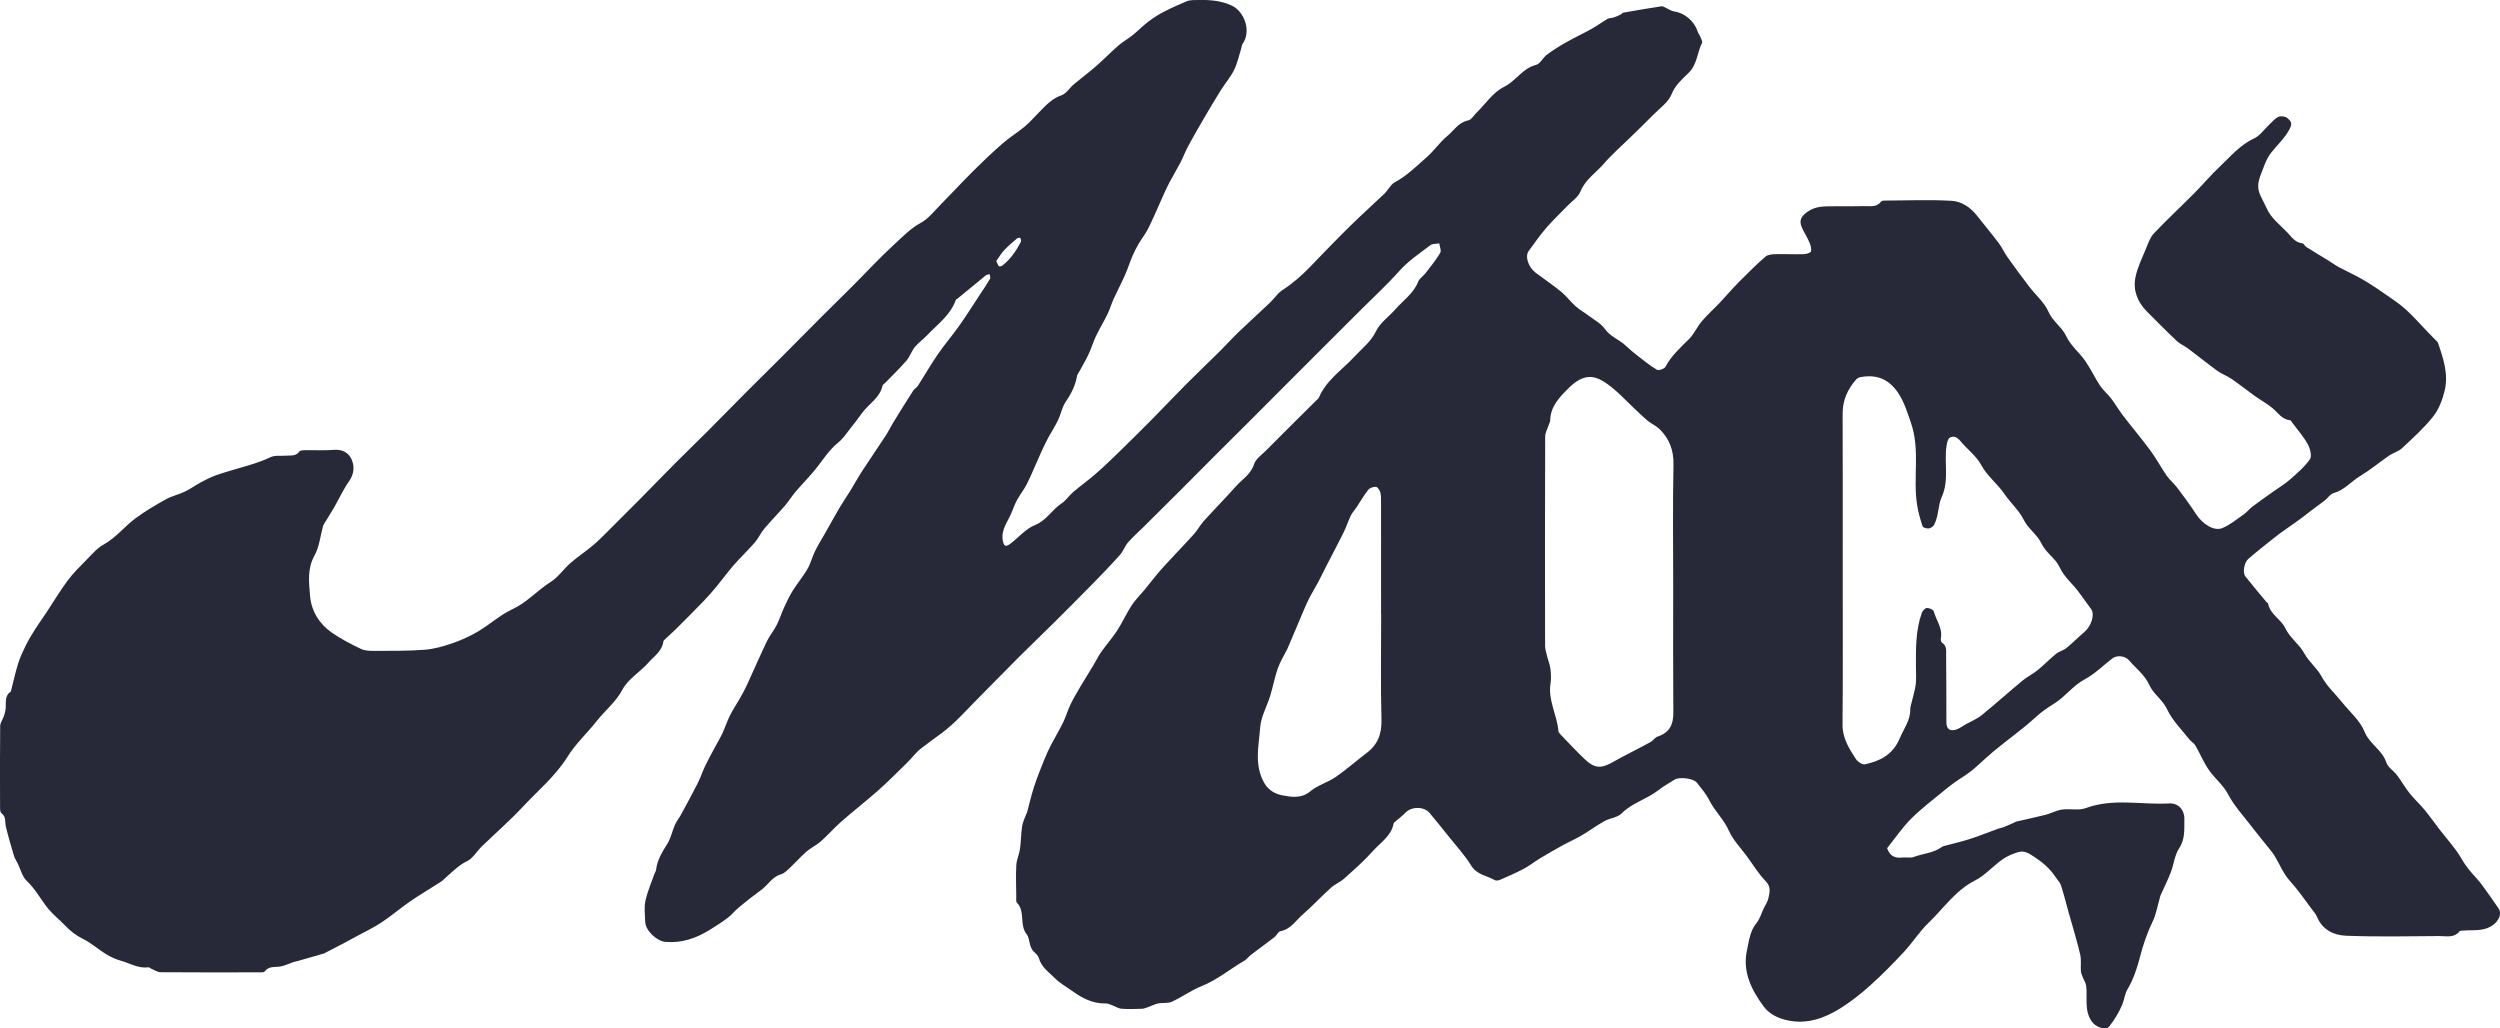 <?xml version="1.0" encoding="UTF-8"?><svg id="Layer_2" xmlns="http://www.w3.org/2000/svg" viewBox="0 0 1258.7 517.78"><defs><style>.cls-1{fill:#272838;}</style></defs><g id="Layer_1-2"><path class="cls-1" d="m950.11,426.98c1.26,3.83,3.78,5.25,7.6,4.77,1.94-.24,4.11.36,5.84-.29,4.65-1.76,9.88-1.92,14.06-4.98.29-.21.63-.39.97-.48,4.39-1.18,8.85-2.18,13.17-3.57,4.77-1.53,9.41-3.43,14.12-5.13,1.03-.37,2.14-.52,3.16-.93,1.81-.72,3.58-1.56,5.37-2.35.22-.1.41-.3.64-.35,4.94-1.14,9.91-2.19,14.83-3.42,1.99-.5,3.87-1.44,5.84-2.07,1.14-.36,2.34-.64,3.53-.71,3.67-.22,7.67.59,10.95-.62,13.85-5.11,28.05-1.54,42.04-2.34,4.47-.26,7.66,3.29,7.56,7.8-.11,5.03.52,10.01-2.65,14.81-2.27,3.44-2.65,8.08-4.18,12.07-1.52,3.94-3.44,7.73-5.16,11.59-.2.44-.26.93-.4,1.4-1.15,3.94-1.81,8.12-3.57,11.77-2.81,5.84-4.84,11.82-6.45,18.08-1.4,5.48-3.27,11.05-6.13,15.87-1.59,2.68-1.68,5.38-2.74,7.9-1.63,3.89-3.91,7.63-6.52,10.95-1.92,2.44-7.01.11-8.7-2.26-4.1-5.75-2.18-12.13-2.95-18.22-.17-1.33-1.03-2.56-1.53-3.85-.42-1.1-1.02-2.2-1.11-3.34-.22-2.81.27-5.73-.35-8.43-1.46-6.37-3.4-12.63-5.15-18.94-.13-.47-.3-.92-.43-1.39-1.34-4.86-2.56-9.76-4.09-14.56-.48-1.51-1.8-2.74-2.7-4.13-2.86-4.36-6.65-7.55-11.05-10.42-2.53-1.65-4.82-3-7.56-2.24-2.88.8-5.81,2.04-8.24,3.76-4.71,3.33-8.66,7.99-13.71,10.55-9.92,5.03-15.85,14.08-23.47,21.38-4.56,4.37-7.98,9.91-12.31,14.56-5.4,5.82-10.99,11.49-16.89,16.8-4.66,4.2-9.65,8.16-14.95,11.51-8.13,5.15-17.12,8.33-26.85,6.18-4.39-.97-8.86-2.85-11.86-6.84-6.35-8.48-10.88-17.81-8.51-28.48.99-4.47,1.44-9.58,4.74-13.58,1.66-2.01,2.42-4.76,3.57-7.19.88-1.84,2.1-3.6,2.51-5.54.6-2.84,1.37-5.56-1.38-8.4-3.66-3.78-6.45-8.41-9.59-12.69-3.06-4.18-6.89-8.04-8.93-12.67-2.53-5.75-7.15-9.91-9.9-15.42-1.61-3.22-4.07-6.05-6.31-8.92-1.65-2.11-8.86-2.94-11.13-1.48-2.73,1.76-5.63,3.32-8.17,5.32-5.78,4.56-13.23,6.34-18.58,11.76-2.04,2.06-5.83,2.29-8.56,3.81-4.02,2.24-7.73,5-11.7,7.32-3.16,1.85-6.54,3.32-9.75,5.09-3.79,2.08-7.53,4.25-11.23,6.49-2.71,1.64-5.21,3.66-8,5.14-3.78,2-7.72,3.7-11.63,5.42-.85.37-2.15.71-2.82.33-4.04-2.34-9.09-2.65-12-7.38-3.16-5.14-7.33-9.66-11.11-14.41-3.23-4.06-6.5-8.08-9.82-12.07-2.81-3.38-9.14-3.34-12.18-.15-1.55,1.62-3.39,2.96-5.08,4.45-.35.31-.8.68-.88,1.09-1.24,6.25-6.59,9.47-10.38,13.73-4.41,4.96-9.46,9.37-14.41,13.82-2.06,1.85-4.81,2.94-6.87,4.8-4.82,4.36-9.24,9.16-14.14,13.41-3.48,3.02-5.98,7.4-11.17,8.36-1.12.21-1.85,2.09-2.95,2.95-3.96,3.07-8.02,6-12,9.04-1.11.85-1.94,2.12-3.13,2.81-7.21,4.18-13.61,9.65-21.5,12.81-5.25,2.1-9.95,5.54-15.11,7.92-1.98.91-4.59.38-6.84.84-1.78.37-3.43,1.29-5.17,1.89-1.01.35-2.06.78-3.11.81-3.43.1-6.88.25-10.28-.04-1.64-.14-3.19-1.23-4.81-1.82-1-.36-2.06-.86-3.09-.83-6.35.15-11.6-2.54-16.57-6.09-2.98-2.13-6.3-3.93-8.85-6.49-3.05-3.08-6.93-5.59-8.2-10.23-.34-1.25-1.59-2.33-2.6-3.31-2.51-2.45-1.89-6.64-3.48-8.6-3.96-4.9-.61-11.54-4.95-15.98-.6-.61-.36-2.12-.37-3.22-.05-5.27-.26-10.55.03-15.8.15-2.66,1.45-5.24,1.83-7.91.54-3.86.53-7.79,1.11-11.64.32-2.11,1.38-4.12,2.11-6.17.08-.23.28-.41.34-.64,1.16-4.31,2.13-8.69,3.51-12.93,1.51-4.62,3.33-9.15,5.15-13.67,1.07-2.66,2.28-5.27,3.6-7.81,1.9-3.68,4.09-7.21,5.9-10.94,1.42-2.93,2.3-6.12,3.71-9.06,1.49-3.1,3.26-6.07,5.01-9.04,2.16-3.66,4.43-7.24,6.62-10.88,1.34-2.22,2.46-4.58,3.95-6.69,2.55-3.61,5.52-6.92,7.92-10.62,2.65-4.1,4.66-8.62,7.32-12.72,1.77-2.73,4.19-5.04,6.28-7.57,2.93-3.55,5.69-7.26,8.76-10.69,5.31-5.9,10.87-11.57,16.19-17.46,1.88-2.07,3.2-4.64,5.08-6.72,5.32-5.89,10.9-11.55,16.18-17.47,3.18-3.56,7.48-5.99,9.13-11.14.89-2.78,4.05-4.88,6.3-7.16,5.76-5.83,11.58-11.59,17.38-17.37,2.7-2.69,5.42-5.36,8.13-8.05.26-.26.62-.47.75-.78,3.72-8.91,11.72-14.04,17.94-20.77,3.79-4.1,8.35-7.49,10.97-12.95,2.02-4.19,6.43-7.19,9.63-10.86,3.95-4.52,9.17-7.96,11.51-13.91.65-1.66,2.54-2.8,3.7-4.3,2.58-3.35,5.27-6.65,7.43-10.26.66-1.1-.27-3.15-.48-4.76-1.5.27-3.36.06-4.44.88-5.51,4.16-11.24,7.97-15.92,13.26-5.72,6.47-12.14,12.32-18.26,18.44-6.12,6.11-12.24,12.22-18.36,18.33-6.12,6.11-12.24,12.22-18.35,18.34-6.2,6.21-12.38,12.43-18.58,18.63-6.03,6.03-12.1,12.03-18.13,18.06-6.2,6.2-12.37,12.44-18.57,18.64-6.03,6.03-12.09,12.04-18.15,18.04-2.67,2.65-5.52,5.13-7.98,7.95-1.59,1.83-2.36,4.38-3.97,6.19-4.4,4.94-9,9.71-13.63,14.44-6.82,6.96-13.71,13.85-20.62,20.71-5.57,5.53-11.25,10.93-16.8,16.47-6.64,6.63-13.16,13.4-19.8,20.03-6.32,6.31-12.21,13.23-19.35,18.44-3.25,2.37-6.63,4.84-9.87,7.32-2.69,2.05-4.74,4.93-7.18,7.32-4.82,4.72-9.57,9.53-14.61,14-5.99,5.31-12.34,10.22-18.36,15.49-3.66,3.21-6.88,6.92-10.52,10.16-2.14,1.9-4.88,3.11-7.05,4.98-2.85,2.46-5.34,5.34-8.1,7.92-1.48,1.38-3.03,3.08-4.85,3.61-4.51,1.29-6.54,5.43-9.98,7.9-3.8,2.74-7.48,5.66-11.09,8.64-2.01,1.66-3.65,3.79-5.71,5.36-2.87,2.18-5.93,4.11-8.99,6.02-6.84,4.26-14.14,6.79-22.37,6.11-4.36-.36-10.06-5.72-10.2-10.03-.12-3.55-.63-7.23.1-10.63,1.02-4.72,3.02-9.23,4.62-13.82.2-.57.66-1.09.72-1.67.56-5.07,3.15-9.18,5.78-13.4,1.74-2.8,2.37-6.27,3.72-9.35.79-1.81,2.1-3.38,3.05-5.13,2.88-5.32,5.78-10.63,8.51-16.02,1.42-2.81,2.38-5.84,3.74-8.68,1.53-3.19,3.28-6.28,4.94-9.41,1.24-2.32,2.6-4.59,3.71-6.97,1.37-2.95,2.37-6.07,3.82-8.97,1.44-2.88,3.27-5.56,4.86-8.37,1.25-2.2,2.51-4.41,3.56-6.7,3.38-7.33,6.56-14.75,10.04-22.03,1.38-2.9,3.53-5.42,4.99-8.29,1.47-2.88,2.43-6.01,3.78-8.95,1.33-2.89,2.69-5.79,4.37-8.48,2.32-3.7,5.18-7.07,7.37-10.84,1.62-2.8,2.39-6.08,3.82-9.01,1.46-2.99,3.26-5.81,4.9-8.71,2.46-4.34,4.85-8.72,7.38-13.02,1.75-2.98,3.72-5.84,5.54-8.78,2.08-3.39,4.01-6.88,6.17-10.21,3.78-5.81,7.74-11.51,11.53-17.32,1.41-2.16,2.52-4.52,3.88-6.73,3.28-5.34,6.58-10.67,9.97-15.95.63-.98,1.83-1.58,2.46-2.56,3.35-5.22,6.42-10.63,9.93-15.73,3.4-4.94,7.34-9.51,10.81-14.41,3.63-5.13,6.98-10.46,10.44-15.72,1.75-2.65,3.53-5.28,5.13-8.01.31-.53-.14-1.51-.24-2.28-.63.18-1.4.19-1.87.57-4.73,3.82-9.42,7.71-14.11,11.57-.37.3-.94.54-1.08.92-2.65,7.55-9.06,12.04-14.24,17.51-2.01,2.13-4.49,3.85-6.34,6.1-1.68,2.06-2.49,4.84-4.22,6.84-3.41,3.95-7.19,7.57-10.83,11.33-.41.42-1.12.75-1.22,1.23-1.28,6.23-6.94,9.17-10.3,13.82-1.85,2.57-3.76,5.1-5.74,7.57-1.99,2.49-3.78,5.28-6.21,7.24-4.72,3.8-7.78,8.86-11.48,13.46-3.19,3.95-6.8,7.55-10.1,11.42-1.9,2.23-3.42,4.77-5.33,6.99-3.4,3.94-7.07,7.64-10.42,11.61-1.78,2.11-2.89,4.79-4.7,6.87-3.39,3.91-7.19,7.48-10.6,11.38-3.02,3.45-5.7,7.19-8.63,10.73-2.11,2.56-4.29,5.07-6.59,7.45-4.61,4.78-9.31,9.47-14.01,14.16-1.67,1.67-3.48,3.2-5.2,4.83-.42.4-.98.88-1.05,1.39-.67,4.83-4.68,7.38-7.51,10.59-4.15,4.71-10.23,8.19-13.03,13.49-3.38,6.39-8.79,10.55-13.01,15.92-4.77,6.06-10.61,11.4-14.64,17.89-6.1,9.8-14.84,17-22.51,25.23-6.54,7.02-13.84,13.33-20.74,20.03-2.54,2.46-4.47,6.05-7.45,7.44-3.9,1.82-6.61,4.72-9.7,7.33-1.17.98-2.19,2.19-3.45,3.02-5.08,3.3-10.34,6.35-15.33,9.77-4.96,3.41-9.54,7.38-14.55,10.69-4.05,2.68-8.49,4.75-12.76,7.09-2.08,1.14-4.15,2.29-6.25,3.39-3.06,1.61-6.14,3.18-9.22,4.77-.22.11-.41.28-.64.35-4.41,1.27-8.82,2.54-13.23,3.8-.81.23-1.66.35-2.46.62-2.07.7-4.06,1.73-6.18,2.13-2.78.52-5.86-.39-8.02,2.48-.46.61-2.08.48-3.17.49-16.42.03-32.84.07-49.25-.06-1.61-.01-3.22-1.16-4.81-1.81-.44-.18-.87-.71-1.25-.66-5.15.7-9.48-2.07-14.14-3.38-2.55-.72-5.06-1.88-7.32-3.27-3.92-2.41-7.41-5.61-11.5-7.61-3.65-1.79-6.58-4.12-9.3-7-2.66-2.82-5.82-5.22-8.25-8.21-3.74-4.61-6.45-9.94-10.91-14.12-2.21-2.07-2.99-5.66-4.41-8.56-.68-1.38-1.58-2.7-2.01-4.16-1.46-4.87-2.89-9.75-4.05-14.69-.54-2.29.24-4.83-2.22-6.62-.7-.51-.68-2.27-.68-3.46-.04-13.48-.09-26.95.06-40.43.02-1.61,1.24-3.19,1.81-4.81.39-1.12.72-2.28.89-3.45.45-3.13-.79-6.74,2.61-9.03.16-.11.16-.45.22-.69,1.16-4.53,2.15-9.1,3.54-13.56.96-3.08,2.35-6.06,3.79-8.96,1.38-2.77,2.98-5.44,4.64-8.06,1.87-2.96,3.93-5.8,5.87-8.72,3.54-5.34,6.82-10.87,10.64-16,2.81-3.77,6.23-7.12,9.55-10.48,2.65-2.69,5.21-5.75,8.43-7.53,6.35-3.51,10.68-9.27,16.35-13.42,4.79-3.51,9.94-6.56,15.14-9.45,2.94-1.63,6.38-2.34,9.43-3.8,2.8-1.34,5.34-3.2,8.08-4.68,2.38-1.28,4.8-2.54,7.33-3.46,3.6-1.31,7.31-2.34,10.99-3.43,5.67-1.68,11.37-3.18,16.77-5.79,2.25-1.09,5.27-.57,7.94-.78,2.37-.18,4.88.38,6.64-2.12.45-.63,2.04-.61,3.11-.63,4.78-.08,9.58.22,14.33-.18,4.07-.34,7.21,1.43,8.69,4.5,1.74,3.61,1.49,7.59-1.17,11.38-2.95,4.2-5.09,8.96-7.67,13.43-1.57,2.72-3.29,5.34-4.92,8.02-.25.41-.42.88-.54,1.34-1.34,4.86-1.81,10.21-4.2,14.48-3.75,6.69-2.82,13.61-2.27,20.34.61,7.57,4.58,14.11,10.93,18.52,4.59,3.18,9.62,5.8,14.67,8.2,2.1,1,4.79,1.03,7.21,1.02,8.32-.04,16.67.05,24.96-.59,4.72-.37,9.45-1.72,13.96-3.28,4.48-1.55,8.88-3.56,12.96-5.98,5.88-3.49,11.08-8.3,17.22-11.15,7.36-3.43,12.56-9.5,19.22-13.71,3.82-2.41,6.54-6.52,10.02-9.56,3.52-3.08,7.46-5.68,11.06-8.67,2.56-2.13,4.91-4.52,7.28-6.87,5.82-5.77,11.62-11.56,17.38-17.39,5.6-5.66,11.12-11.4,16.74-17.04,5.54-5.56,11.19-11,16.73-16.55,6.72-6.73,13.35-13.54,20.06-20.27,5.45-5.47,10.98-10.87,16.44-16.34,6.8-6.81,13.55-13.67,20.35-20.48,5.46-5.46,11-10.85,16.46-16.32,6.8-6.81,13.31-13.93,20.42-20.4,4.22-3.84,8.14-8.07,13.41-10.91,3.86-2.08,6.79-5.94,9.98-9.17,5.58-5.64,10.95-11.49,16.58-17.09,4.78-4.75,9.68-9.4,14.76-13.82,3.47-3.02,7.45-5.43,10.99-8.37,2.52-2.1,4.69-4.63,7.01-6.97,3.41-3.45,6.51-7.09,11.48-8.79,2.44-.84,4.13-3.75,6.29-5.57,3.63-3.05,7.46-5.87,11.02-8.98,3.91-3.41,7.53-7.15,11.44-10.56,2.21-1.92,4.83-3.35,7.12-5.18,2.76-2.22,5.25-4.8,8.07-6.94,2.47-1.87,5.14-3.54,7.89-4.97,3.64-1.89,7.43-3.51,11.2-5.13.98-.42,2.12-.59,3.19-.62,6.66-.17,13.17-.24,19.56,2.77,6.58,3.11,9.83,13.03,5.53,19.13-.46.65-.51,1.6-.76,2.4-1.16,3.64-1.92,7.48-3.59,10.87-1.79,3.63-4.54,6.77-6.71,10.23-2.92,4.66-5.72,9.4-8.49,14.15-2.73,4.67-5.43,9.35-8,14.11-1.42,2.63-2.43,5.48-3.81,8.13-1.77,3.4-3.78,6.67-5.57,10.05-1.2,2.26-2.23,4.62-3.29,6.95-2.4,5.3-4.64,10.68-7.21,15.89-1.4,2.84-3.43,5.37-5.04,8.12-1.17,2-2.24,4.09-3.14,6.23-1.28,3.02-2.24,6.19-3.57,9.19-1.83,4.12-3.94,8.11-5.81,12.21-1.13,2.48-1.88,5.15-3.07,7.6-1.83,3.75-4.01,7.34-5.81,11.1-1.41,2.96-2.34,6.15-3.73,9.13-1.35,2.9-3.01,5.66-4.53,8.48-.45.84-1.17,1.64-1.31,2.54-.81,4.91-3.06,9.07-5.81,13.18-1.77,2.65-2.33,6.09-3.74,9.02-1.49,3.1-3.41,5.99-5.03,9.02-1.29,2.41-2.46,4.89-3.59,7.39-2.34,5.17-4.47,10.43-6.96,15.52-1.37,2.8-3.39,5.28-4.91,8.01-1.08,1.94-1.92,4.02-2.7,6.1-1.75,4.67-5.5,8.65-4.68,14.22.46,3.13,1.41,3.83,3.85,1.99,4.15-3.13,7.72-7.54,12.35-9.38,5.89-2.34,8.59-7.79,13.46-10.94,2.23-1.44,3.73-3.95,5.8-5.7,3.68-3.13,7.63-5.94,11.27-9.11,3.93-3.41,7.7-7.02,11.43-10.66,5.87-5.72,11.69-11.49,17.45-17.31,5.6-5.66,11.05-11.48,16.67-17.12,5.54-5.56,11.23-10.95,16.8-16.47,3.29-3.26,6.39-6.72,9.73-9.93,5.2-5,10.56-9.83,15.78-14.79,2.14-2.03,3.8-4.73,6.21-6.29,5.14-3.31,9.64-7.25,13.86-11.61,6.68-6.92,13.35-13.86,20.2-20.61,5.66-5.58,11.61-10.85,17.34-16.36,1.86-1.79,3.06-4.57,5.19-5.71,6.2-3.31,11.04-8.23,16.21-12.75,3.64-3.19,6.41-7.4,10.14-10.46,3.38-2.78,5.71-6.96,10.64-7.96,1.56-.31,2.76-2.46,4.11-3.79,4.57-4.48,8.44-10.4,13.9-13.08,6.02-2.96,9.27-9.34,16.06-11.05,2.18-.55,3.57-3.72,5.64-5.25,3.08-2.28,6.37-4.32,9.71-6.21,4.12-2.33,8.43-4.33,12.56-6.63,2.8-1.56,5.39-3.49,8.16-5.09.9-.52,2.14-.4,3.17-.74,1.21-.4,2.38-.95,3.53-1.5.42-.2.72-.81,1.13-.88,6.41-1.13,12.82-2.28,19.25-3.23.9-.13,1.95.69,2.92,1.1,1.18.5,2.3,1.34,3.52,1.49,5.15.67,10.18,4.85,11.77,9.92.32,1.02,1.06,1.9,1.46,2.89.4.99,1.17,2.32.82,3.03-2.43,4.86-2.42,10.73-6.58,14.92-3.26,3.27-6.81,6.08-8.73,10.9-1.6,4.02-5.92,7.01-9.17,10.33-3.7,3.79-7.55,7.45-11.33,11.16-4.59,4.5-9.48,8.73-13.67,13.57-3.94,4.56-9.27,7.85-11.71,13.91-1.15,2.85-4.32,4.91-6.61,7.29-3.55,3.69-7.3,7.21-10.64,11.08-3.17,3.68-5.96,7.69-8.83,11.62-1.97,2.71-.23,8.09,3.54,10.95,4.25,3.22,8.71,6.17,12.82,9.55,2.63,2.16,4.68,5.01,7.24,7.28,2.08,1.84,4.57,3.22,6.79,4.9,2.75,2.08,6.06,3.82,7.96,6.52,2.79,3.98,7.28,5.38,10.56,8.47,1.8,1.69,3.67,3.31,5.61,4.81,3.27,2.54,6.5,5.19,10.04,7.28.9.53,3.77-.43,4.31-1.46,2.95-5.62,7.55-9.66,11.92-14.03,2.54-2.54,4.02-6.11,6.37-8.88,2.8-3.31,6.07-6.21,9.06-9.37,3.26-3.45,6.33-7.09,9.67-10.46,4.33-4.38,8.71-8.72,13.36-12.75,1.21-1.05,3.46-1.19,5.24-1.23,4.65-.12,9.31.14,13.96.01,1.31-.04,3.49-.66,3.69-1.42.36-1.4-.22-3.21-.84-4.66-1.14-2.64-2.8-5.06-3.88-7.72-1.42-3.51.05-5.46,2.92-7.52,4.41-3.16,9.18-2.75,14.02-2.79,4.9-.04,9.8.06,14.7-.09,2.93-.09,6.16.75,8.41-2.32.41-.55,1.84-.48,2.8-.48,10.9-.05,21.83-.5,32.7.13,4.95.29,9.45,3.25,12.73,7.44,3.63,4.65,7.43,9.16,10.99,13.87,1.69,2.24,2.83,4.88,4.46,7.17,3.55,4.99,7.18,9.91,10.9,14.77,3.23,4.23,7.6,7.9,9.67,12.61,2.17,4.94,6.78,7.69,8.87,12.18,2.35,5.04,6.68,8.28,9.67,12.63,2.72,3.95,4.76,8.37,7.42,12.38,1.56,2.36,3.87,4.22,5.6,6.49,2.11,2.77,3.85,5.82,5.97,8.59,4.52,5.9,9.34,11.57,13.74,17.55,3,4.07,5.39,8.58,8.27,12.73,1.48,2.14,3.6,3.83,5.18,5.92,3.31,4.4,6.62,8.8,9.59,13.43,3.14,4.89,8.98,8.73,13.16,7.03,3.91-1.59,7.33-4.46,10.85-6.92,1.63-1.14,2.89-2.81,4.49-4.01,3.39-2.56,6.89-4.99,10.35-7.46,2.81-2,5.82-3.77,8.4-6.04,3.61-3.18,7.41-6.38,10.09-10.28,1.08-1.58.07-5.4-1.13-7.57-2.1-3.81-5.07-7.14-7.68-10.67-.36-.48-.72-1.3-1.13-1.34-4.14-.4-6.12-3.77-8.91-6.11-2.8-2.34-6.08-4.1-9.06-6.23-3.92-2.81-7.68-5.83-11.65-8.56-2.19-1.51-4.84-2.37-6.98-3.93-5.06-3.67-9.92-7.63-14.92-11.38-1.77-1.33-3.95-2.16-5.53-3.66-5.14-4.85-10.1-9.89-15.09-14.89-4.73-4.73-7.06-10.61-5.82-17.06.97-5.03,3.37-9.81,5.34-14.62,1.1-2.69,2.12-5.69,4.05-7.73,6.5-6.86,13.45-13.3,20.12-20.01,4.36-4.38,8.34-9.15,12.83-13.38,5.48-5.17,10.31-11.08,17.49-14.38,2.87-1.32,4.91-4.43,7.35-6.7,1.56-1.45,2.96-3.25,4.81-4.12,1.21-.57,3.59-.28,4.52.6,1.14,1.07,2.84,2.11,1.36,5.1-2.44,4.92-6.38,8.3-9.58,12.41-1.4,1.8-2.49,3.96-3.28,6.11-1.34,3.64-3.32,7.46-3.17,11.12.14,3.52,2.66,6.94,4.13,10.4,2.26,5.32,6.93,8.61,10.71,12.64,2.08,2.22,3.83,4.93,7.38,5.26.72.07,1.25,1.39,2.02,1.88,3.74,2.36,7.53,4.62,11.3,6.93,1.69,1.04,3.28,2.25,5.02,3.18,4.08,2.18,8.33,4.08,12.32,6.4,3.99,2.32,7.82,4.95,11.62,7.59,3.38,2.34,6.85,4.64,9.88,7.4,3.84,3.5,7.27,7.44,10.89,11.19,1.4,1.45,2.81,2.89,4.21,4.33.34.35.82.65.97,1.07,2.76,7.91,5.46,15.99,3.39,24.4-1.11,4.54-2.95,9.33-5.81,12.93-4.61,5.79-10.23,10.81-15.66,15.9-1.73,1.62-4.35,2.25-6.36,3.63-4.96,3.41-9.62,7.3-14.76,10.41-4.51,2.73-7.93,7.08-13.34,8.55-1.64.45-2.82,2.46-4.32,3.63-2.32,1.82-4.72,3.51-7.08,5.28-1.31.98-2.6,2-3.89,3.01-4.98,3.84-10.35,7.12-15.28,11.13-4.08,3.31-8.31,6.57-12.31,10.06-2.09,1.83-3.03,6.86-1.43,8.9,3.43,4.38,7.06,8.6,10.61,12.88.23.28.71.46.77.75,1.03,5.45,6.51,7.82,8.63,12.3,2.38,5.02,7.09,8.09,9.56,12.68,2.37,4.41,6.44,7.39,8.64,11.53,2.72,5.1,6.89,8.72,10.33,13.06,3.9,4.91,9.15,9.27,11.37,14.84,2.51,6.29,8.92,9.17,10.98,15.53.8,2.46,3.69,4.17,5.38,6.41,2.23,2.95,4.05,6.22,6.35,9.11,2.27,2.86,5.03,5.33,7.36,8.15,2.7,3.27,5.15,6.74,7.73,10.1,3.7,4.82,7.96,9.32,10.94,14.56,2.13,3.74,4.72,6.83,7.55,9.9,1.04,1.12,2.03,2.3,2.93,3.54,2.79,3.88,5.6,7.76,8.27,11.72,1.99,2.95-.21,6.57-2.88,8.45-4.78,3.36-9.92,2.27-14.96,2.75-.61.06-1.49-.04-1.77.31-2.77,3.54-6.69,2.4-10.19,2.43-15.68.11-31.38.44-47.04-.17-6.09-.24-11.86-2.98-14.57-9.54-.66-1.59-1.94-2.94-2.99-4.36-3.46-4.69-6.79-9.44-10.74-13.81-3.24-3.59-5.11-8.41-7.69-12.63-.91-1.49-2.08-2.82-3.17-4.2-2.95-3.71-5.98-7.36-8.86-11.12-3.86-5.04-8.3-9.81-11.2-15.37-2.49-4.76-6.48-7.89-9.46-11.98-2.85-3.92-4.68-8.58-7.13-12.81-.68-1.17-2.12-1.86-2.97-2.96-3.87-4.97-8.6-9.56-11.2-15.14-2.28-4.9-6.89-7.7-8.92-12.17-2.41-5.3-6.82-8.48-10.33-12.61-1.87-2.2-6.04-2.69-8.3-.97-4.64,3.55-8.86,7.84-13.94,10.55-5.98,3.19-9.83,8.76-15.26,12.13-3.44,2.13-6.61,4.31-9.56,7.03-6.75,6.21-14.32,11.45-21.36,17.33-5.01,4.18-9.56,9.13-14.97,12.51-3.43,2.14-6.58,4.47-9.64,7-5.63,4.64-11.51,9.06-16.65,14.21-4.49,4.5-8.11,9.88-12.07,14.81Zm-22.34-140.79c0,26.22.14,52.43-.09,78.64-.06,6.91,3.36,12.11,6.78,17.4.87,1.34,3.21,2.86,4.51,2.59,3.45-.73,7.02-1.91,9.96-3.82,3.41-2.21,5.91-5.29,7.64-9.45,1.97-4.72,5.3-8.84,5.2-14.34-.02-1.19.43-2.4.7-3.59.69-3,1.67-5.96,2.05-8.99.36-2.9.13-5.87.12-8.81-.03-9.23-.2-18.49,3-27.34.37-1.02,1.65-2.34,2.55-2.38,1.16-.05,3.17.84,3.42,1.72,1.25,4.53,4.59,8.54,3.56,13.68-.13.63.11,1.74.56,2.03,2.6,1.65,2.1,4.21,2.11,6.59.08,11.15.17,22.29.13,33.44-.01,3.3,1.56,4.64,4.54,3.88,1.81-.46,3.41-1.77,5.1-2.71,2.72-1.52,5.72-2.71,8.11-4.65,6.95-5.63,13.6-11.63,20.49-17.34,2.39-1.98,5.28-3.38,7.7-5.34,3.2-2.59,6.06-5.6,9.26-8.19,1.56-1.26,3.74-1.74,5.3-3,3.11-2.52,5.91-5.42,8.98-8.01,3.41-2.87,5.33-8.74,3.45-11.47-1.95-2.83-4.09-5.54-6.08-8.35-3.12-4.4-7.48-7.6-9.89-12.91-1.95-4.31-6.89-7.13-9.16-11.95-2.09-4.45-6.59-7.17-8.94-11.97-2.27-4.62-6.6-8.4-9.69-12.93-3.47-5.08-8.59-8.86-11.69-14.6-2.45-4.54-7.06-7.87-10.43-11.98-1.59-1.93-3.45-2.83-5.33-1.69-1.06.64-1.45,2.81-1.68,4.36-1.24,8.47,1.48,17.08-2.46,25.7-1.84,4.02-1.41,9.51-3.79,13.86-.47.86-1.72,1.68-2.69,1.79-1.02.11-2.86-.42-3.08-1.1-1.14-3.39-2.12-6.88-2.71-10.4-2.29-13.76,1.64-27.88-3.15-41.68-1.82-5.23-3.29-10.28-6.39-14.98-4.61-6.97-10.74-9.47-18.72-8.09-.88.15-1.91.59-2.48,1.24-4.33,4.91-6.84,10.49-6.81,17.25.11,25.97.04,51.94.05,77.91Zm-85.37,8.43h.02c0-20.21-.27-40.43.14-60.63.15-7.29-2.03-13.1-7.06-17.99-1.65-1.61-3.94-2.54-5.73-4.03-2.54-2.11-4.91-4.42-7.31-6.68-3.64-3.42-7.04-7.13-10.93-10.24-2.71-2.17-5.89-4.43-9.16-5.06-5.19-.99-9.32,2.16-12.93,5.75-4.52,4.5-8.84,9.08-8.96,16.04-.01.58-.37,1.14-.55,1.72-.69,2.15-1.97,4.29-1.97,6.44-.12,35.03-.09,70.06-.04,105.1,0,1.67.52,3.36.92,5.01.53,2.17,1.45,4.28,1.73,6.48.32,2.54.47,5.19.08,7.7-1.33,8.43,3.36,15.8,3.96,23.86.05.62.66,1.27,1.15,1.78,3.93,4.07,7.78,8.23,11.88,12.14,5.23,4.99,8.37,5.17,14.84,1.44,2.26-1.3,4.58-2.5,6.89-3.72,3.88-2.04,7.81-3.99,11.64-6.12,1.32-.73,2.25-2.33,3.61-2.78,5.85-1.93,7.91-5.92,7.86-11.9-.16-21.43-.06-42.87-.06-64.31Zm-147.02,14.65h-.04c0-18.75,0-37.49-.01-56.24,0-1.71.07-3.49-.36-5.11-.3-1.11-1.35-2.74-2.19-2.81-1.29-.11-3.14.54-3.92,1.53-2.2,2.77-3.95,5.89-5.92,8.84-.91,1.36-2.1,2.57-2.8,4.03-1.37,2.85-2.34,5.9-3.75,8.74-2.9,5.86-5.99,11.62-8.98,17.44-1.23,2.38-2.35,4.82-3.61,7.18-1.64,3.06-3.49,6.01-5.02,9.12-1.57,3.18-2.88,6.48-4.27,9.74-1.87,4.36-3.7,8.74-5.55,13.11-.28.66-.53,1.33-.85,1.97-1.6,3.2-3.56,6.27-4.74,9.62-1.59,4.52-2.44,9.28-3.84,13.87-1.64,5.35-4.67,10.54-5.06,15.94-.65,9.17-3.12,18.53,1.9,27.69,2.29,4.17,5.9,5.86,9.22,6.49,4.54.86,9.59,1.79,14.18-2.05,3.66-3.06,8.71-4.41,12.7-7.15,5.44-3.74,10.4-8.17,15.67-12.16,5.67-4.28,7.59-9.7,7.4-16.86-.47-17.63-.15-35.28-.15-52.93Zm-193.78-177.81c.58,1.18.82,2.01,1.35,2.57.22.23,1.2.07,1.59-.23,4.15-3.16,7.01-7.38,9.4-11.93.27-.51.08-1.39-.17-1.99-.08-.19-1.22-.25-1.55.03-2.27,1.94-4.58,3.87-6.62,6.04-1.54,1.64-2.68,3.65-4.01,5.51Z"/></g></svg>